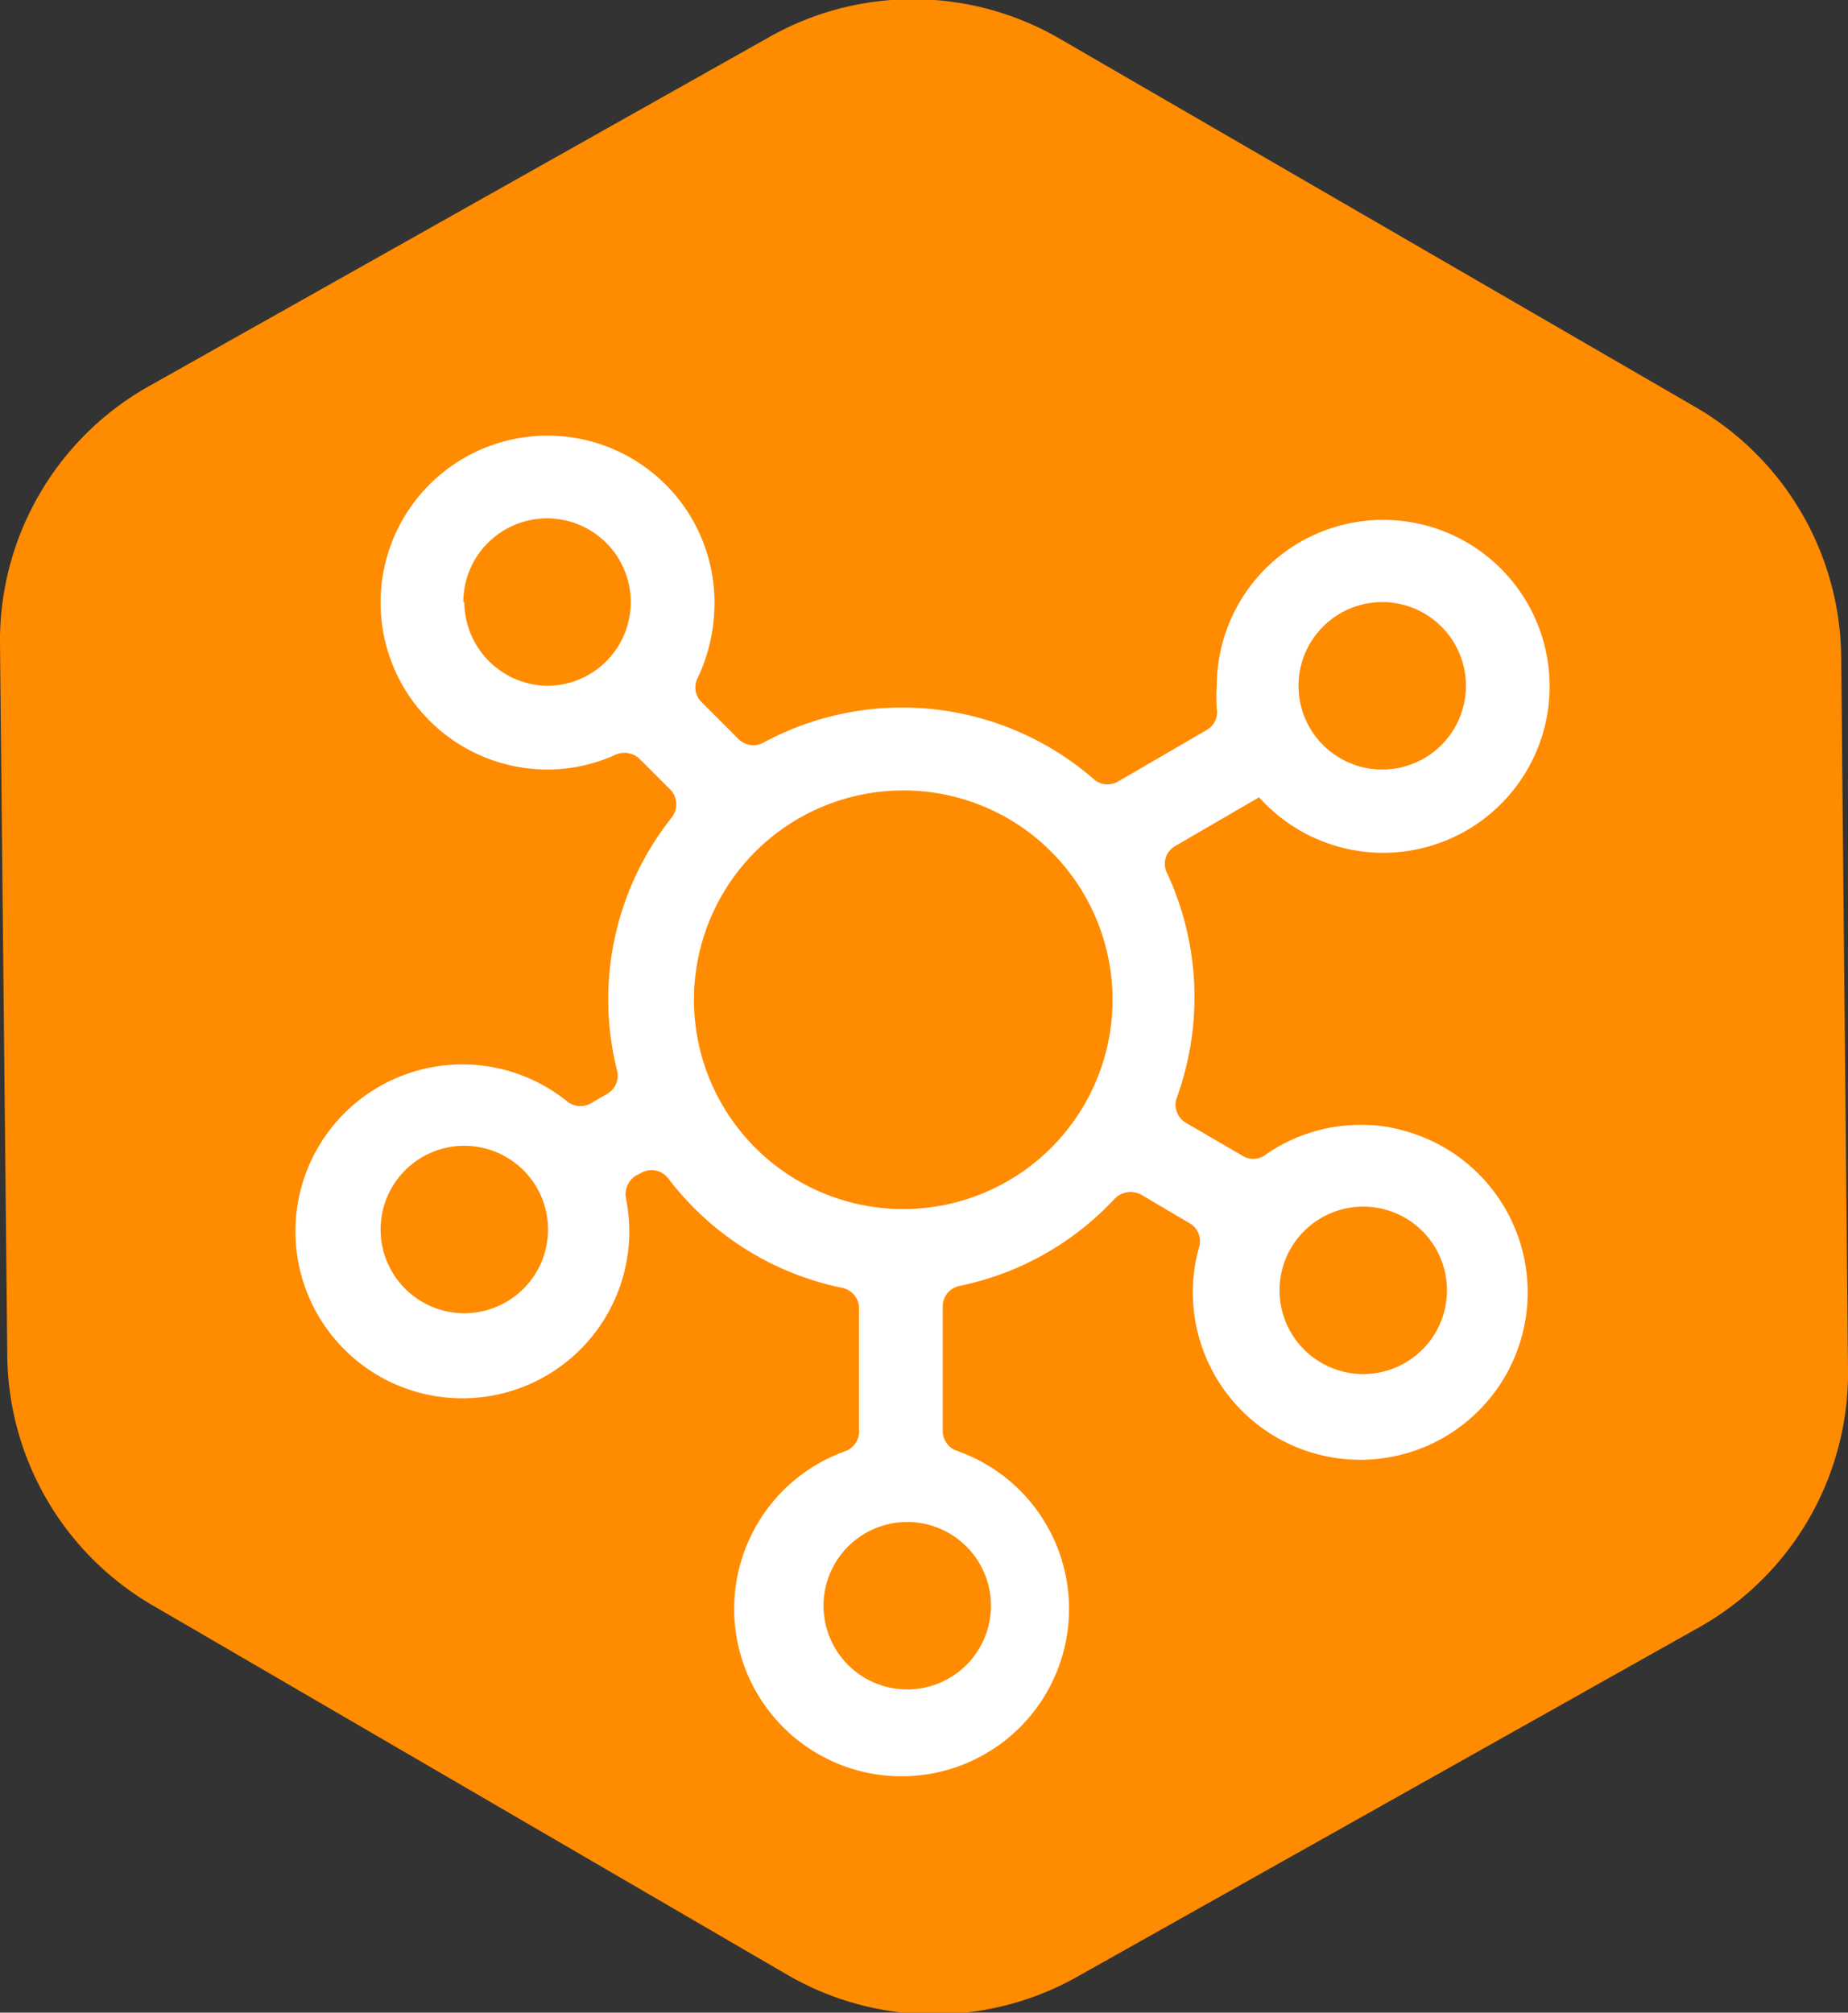 <svg id="图层_1" data-name="图层 1" xmlns="http://www.w3.org/2000/svg" width="37.97" height="41.35" viewBox="0 0 37.97 41.35">
  <rect x="0" y="0" width="37.97" height="41.35" fill="#333333" stroke="none"/>
  <defs>
    <style>
      .cls-1 {
        fill: #ff8b00;
      }

      .cls-2 {
        fill: #fff;
      }
    </style>
  </defs>
  <g id="icon-connectus-default">
    <path id="多边形_33-2" data-name="多边形 33-2" class="cls-1" d="M35.15,8.42a6,6,0,0,1,3,5.14l.14,14.61a6,6,0,0,1-3,5.29L22.51,40.64a6,6,0,0,1-6,0L3.47,33.05a6,6,0,0,1-3-5.13L.32,13.3A6,6,0,0,1,3.37,8L16.11.83a6,6,0,0,1,5.94,0Z" transform="translate(-0.32 -0.06)"/>
    <path id="路径_3866" data-name="路径 3866" class="cls-2" d="M15,12.43a3.43,3.43,0,1,0-3.42,3.44,3.4,3.4,0,0,0,1.4-.31.45.45,0,0,1,.48.09l.65.65a.44.44,0,0,1,0,.57,6,6,0,0,0-1.11,5.19.43.43,0,0,1-.2.47l-.31.18a.44.44,0,0,1-.49,0,3.43,3.43,0,1,0,1.25,2.68,3.51,3.51,0,0,0-.07-.72.45.45,0,0,1,.21-.46l.1-.05a.43.43,0,0,1,.56.11,6,6,0,0,0,3.58,2.25.43.43,0,0,1,.34.42v2.53a.43.43,0,0,1-.27.4,3.44,3.44,0,1,0,2.29,0,.43.43,0,0,1-.3-.41V26.9a.43.43,0,0,1,.34-.42,6,6,0,0,0,3.2-1.8.46.46,0,0,1,.53-.08l1,.59a.42.42,0,0,1,.2.48,3.44,3.44,0,1,0,4.24-2.37,3.11,3.11,0,0,0-.9-.13,3.41,3.41,0,0,0-2,.63.42.42,0,0,1-.46,0l-1.15-.67a.43.43,0,0,1-.19-.52A6.05,6.05,0,0,0,24.3,18a.42.42,0,0,1,.17-.56l1.72-1a3.42,3.42,0,1,0-.87-2.31,3.91,3.91,0,0,0,0,.49.42.42,0,0,1-.21.44L23.32,16.1a.44.44,0,0,1-.49,0A6,6,0,0,0,16,15.32a.43.43,0,0,1-.51-.08l-.76-.76a.42.42,0,0,1-.07-.5A3.6,3.6,0,0,0,15,12.43Zm-5.16,0a1.72,1.72,0,1,1,1.72,1.72h0A1.73,1.73,0,0,1,9.86,12.43ZM20.68,33A1.72,1.72,0,1,1,19,31.33h0A1.72,1.72,0,0,1,20.68,33Zm9.37-6.44a1.72,1.72,0,1,1-1.72-1.71h0a1.72,1.72,0,0,1,1.72,1.71ZM27,14.15a1.72,1.72,0,1,1,1.72,1.72h0A1.72,1.72,0,0,1,27,14.15ZM11.58,25.31A1.72,1.72,0,1,1,9.86,23.6h0A1.72,1.72,0,0,1,11.58,25.31Zm10.34-7.75a4.3,4.3,0,1,1-3-1.26A4.28,4.28,0,0,1,21.92,17.56Z" transform="translate(-0.32 -0.06)"/>
  </g>
</svg>
